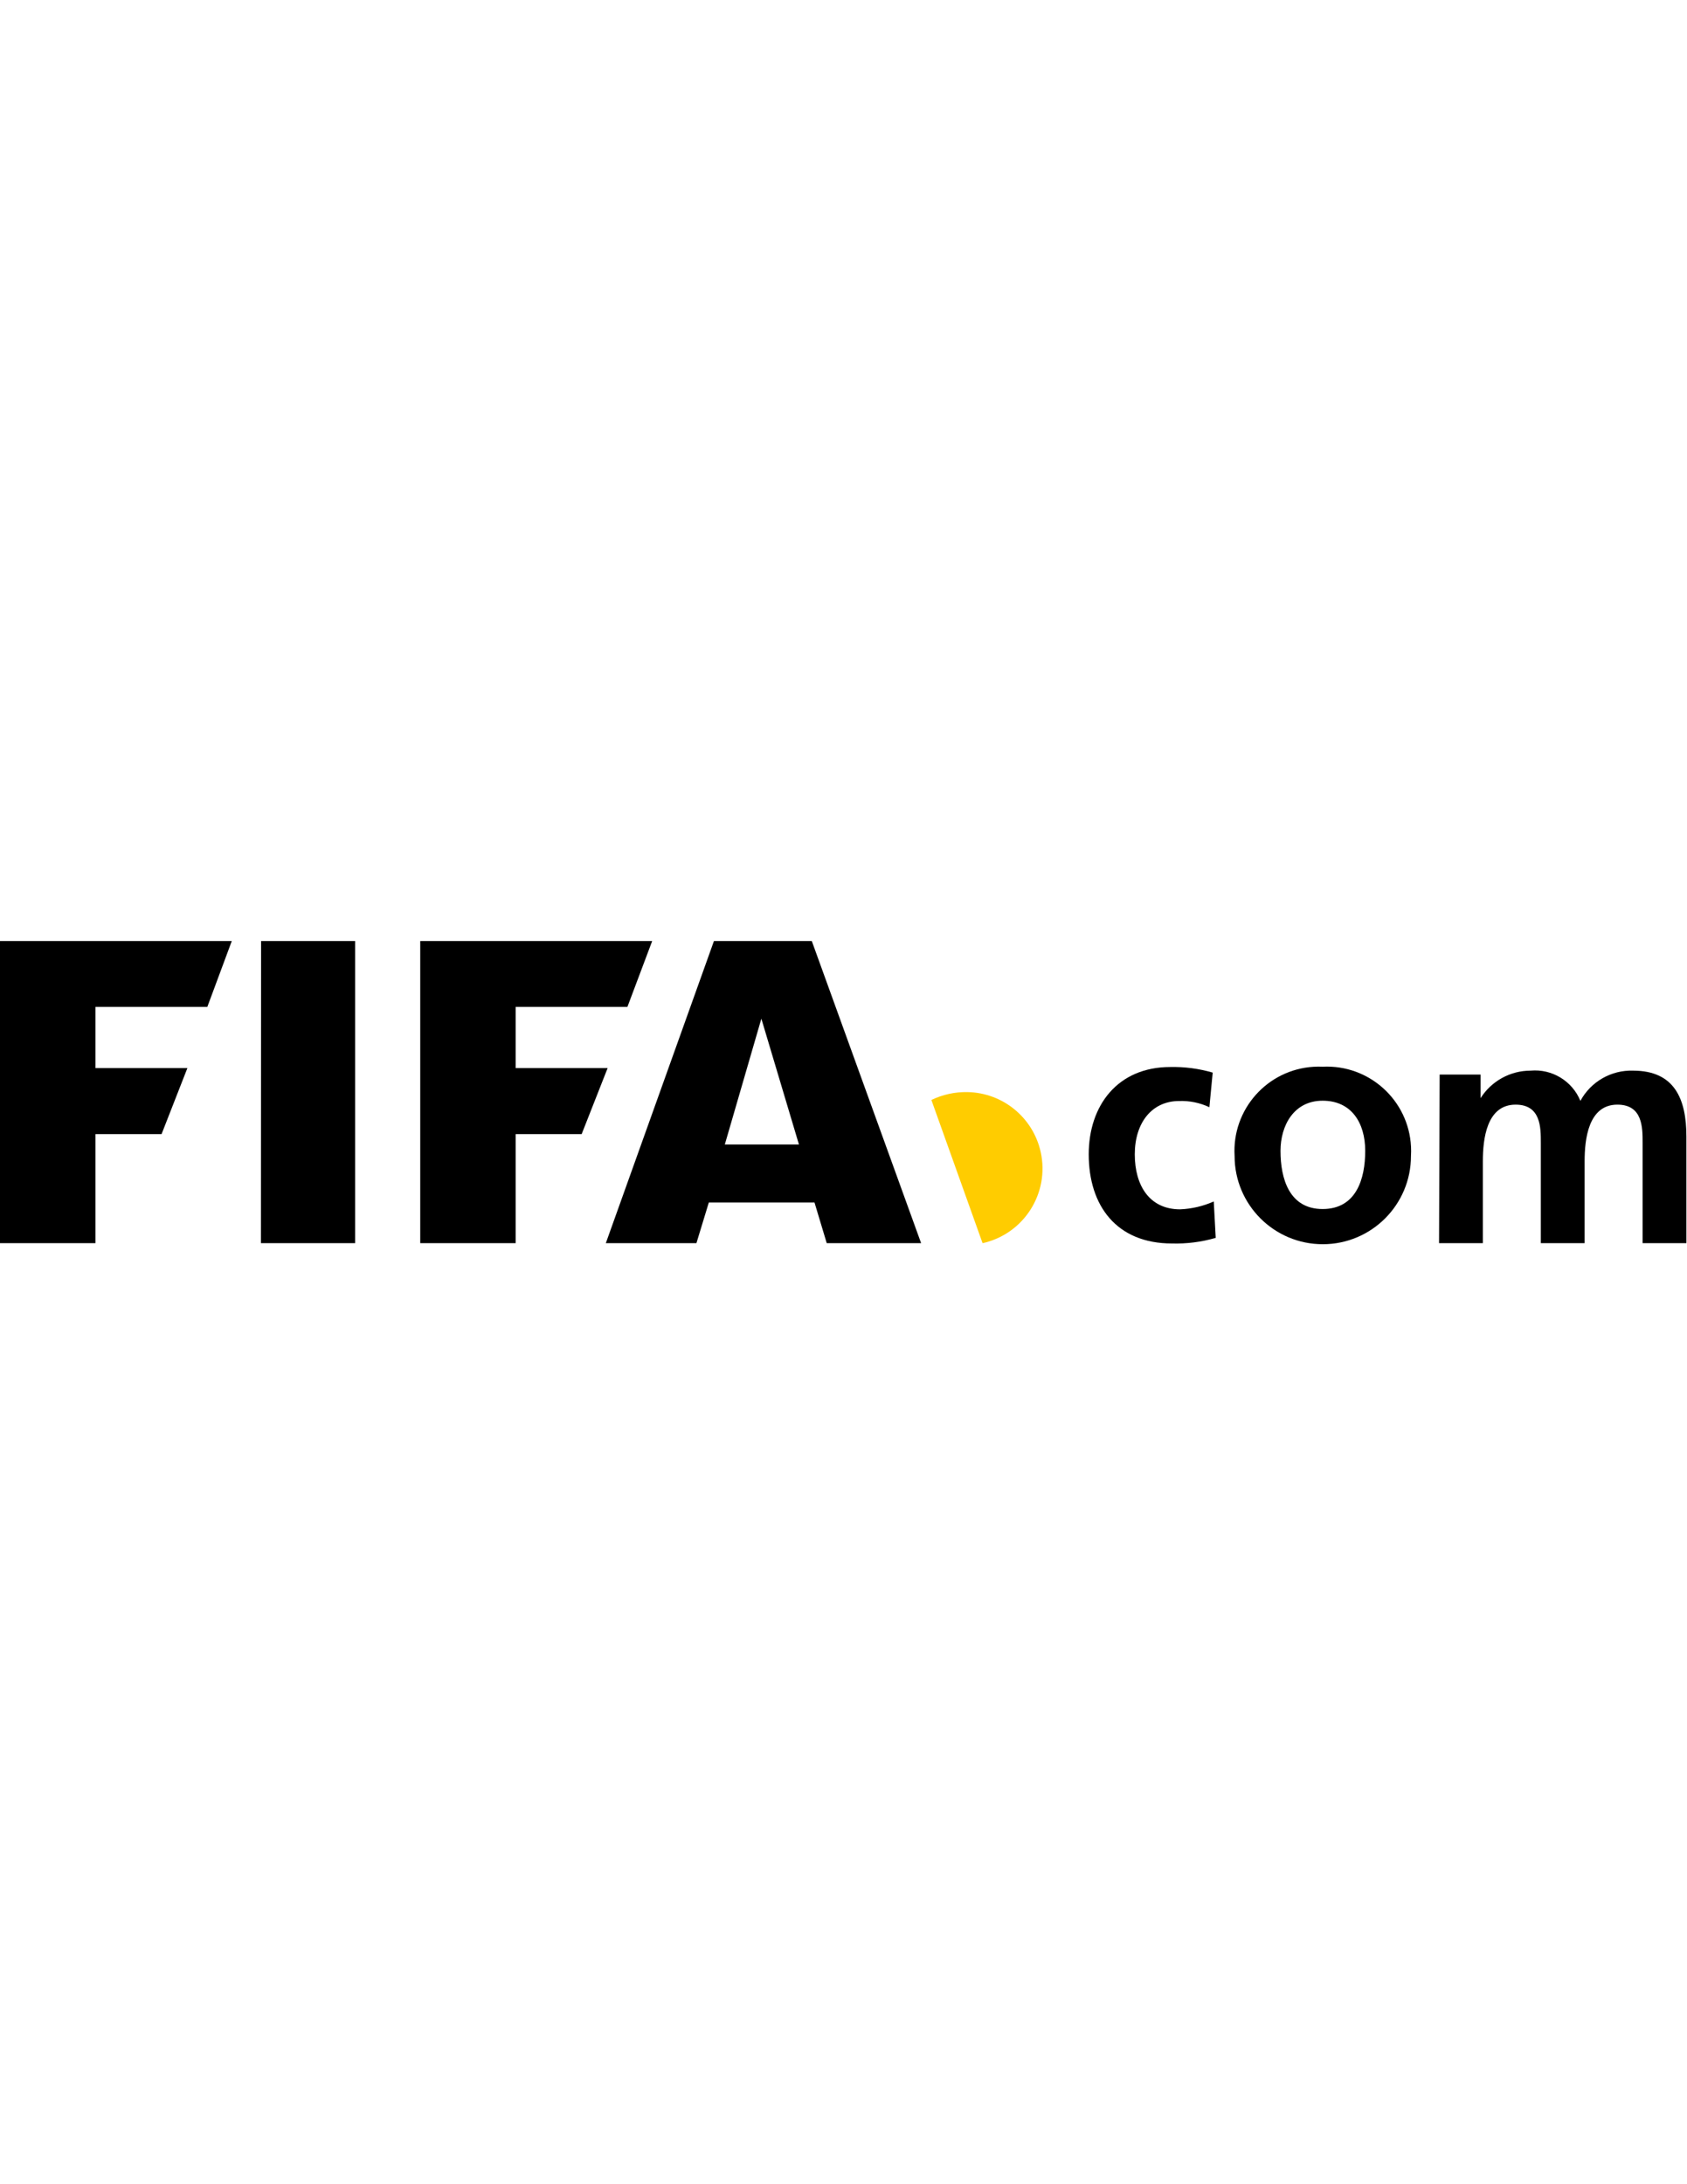 <?xml version="1.0" encoding="utf-8"?>
<!-- Generator: Adobe Illustrator 16.0.0, SVG Export Plug-In . SVG Version: 6.00 Build 0)  -->
<!DOCTYPE svg PUBLIC "-//W3C//DTD SVG 1.1//EN" "http://www.w3.org/Graphics/SVG/1.1/DTD/svg11.dtd">
<svg version="1.1" id="icon-fifacom-logo" xmlns="http://www.w3.org/2000/svg" xmlns:xlink="http://www.w3.org/1999/xlink" x="0px"
	 y="0px" width="612px" height="792px" viewBox="0 0 612 792" enable-background="new 0 0 612 792" xml:space="preserve">
<g id="Layer_2">
	<g id="Layer_1-2">
		<polygon points="84.087,341.22 75.213,365.104 34.621,365.104 34.621,387.29 67.982,387.29 58.614,411.229 34.621,411.229 
			34.621,450.779 0,450.779 0,341.22 84.087,341.22 		"/>
		<polygon points="94.714,341.22 94.66,450.779 128.842,450.779 128.842,341.22 94.714,341.22 		"/>
		<polygon points="152.452,341.22 152.452,450.779 187.073,450.779 187.073,411.229 211.012,411.229 220.434,387.29 187.073,387.29 
			187.073,365.104 227.61,365.104 236.594,341.22 152.452,341.22 		"/>
		<path d="M289.84,415.009l-13.64-45.632l-13.257,45.632H289.84z M334.157,450.779H299.92l-4.438-14.735h-38.346l-4.492,14.735
			h-32.868l39.223-109.559h35.497L334.157,450.779z"/>
		<path fill="#FFCC00" d="M337.882,398.849l18.57,51.931c14.948-3.303,24.389-18.098,21.086-33.045
			c-2.766-12.516-13.75-21.502-26.563-21.734C346.447,395.91,341.962,396.885,337.882,398.849z"/>
		<path d="M438.731,401.479c-3.422-1.607-7.178-2.377-10.956-2.246c-9.86,0-16.105,7.833-16.105,19.337s5.479,19.939,16.435,19.939
			c4.215-0.17,8.36-1.136,12.216-2.849l0.712,13.202c-5.158,1.494-10.518,2.178-15.886,2.027c-20.104,0-30.185-13.695-30.185-32.32
			c0-17.694,10.464-31.663,29.581-31.663c5.205-0.112,10.396,0.572,15.394,2.027L438.731,401.479z"/>
		<path d="M479.816,386.797c16.86-0.848,31.216,12.133,32.063,28.994c0.057,1.126,0.051,2.255-0.018,3.381
			c-0.002,17.668-14.327,31.989-31.995,31.987c-17.665-0.002-31.985-14.322-31.987-31.987
			c-1.017-16.852,11.819-31.336,28.671-32.353C477.638,386.753,478.729,386.746,479.816,386.797z M479.816,438.399
			c12.216,0,15.448-10.956,15.448-21.09c0-10.135-4.985-18.187-15.448-18.187s-15.283,9.038-15.283,18.187
			C464.533,427.389,467.71,438.399,479.816,438.399z"/>
		<path d="M522.271,389.646h14.846v8.546l0,0c3.938-6.208,10.779-9.97,18.132-9.97c7.776-0.708,15.106,3.735,18.077,10.957
			c3.788-6.975,11.187-11.214,19.118-10.957c15.064,0,19.338,10.298,19.338,23.939v38.619h-15.887v-36.482
			c0-5.479,0-13.75-9.148-13.75c-10.572,0-11.887,12.6-11.887,20.542v29.69h-15.887v-36.482c0-5.479,0-13.75-9.147-13.75
			c-10.573,0-11.888,12.6-11.888,20.542v29.69h-15.886L522.271,389.646z"/>
	</g>
</g>
</svg>
